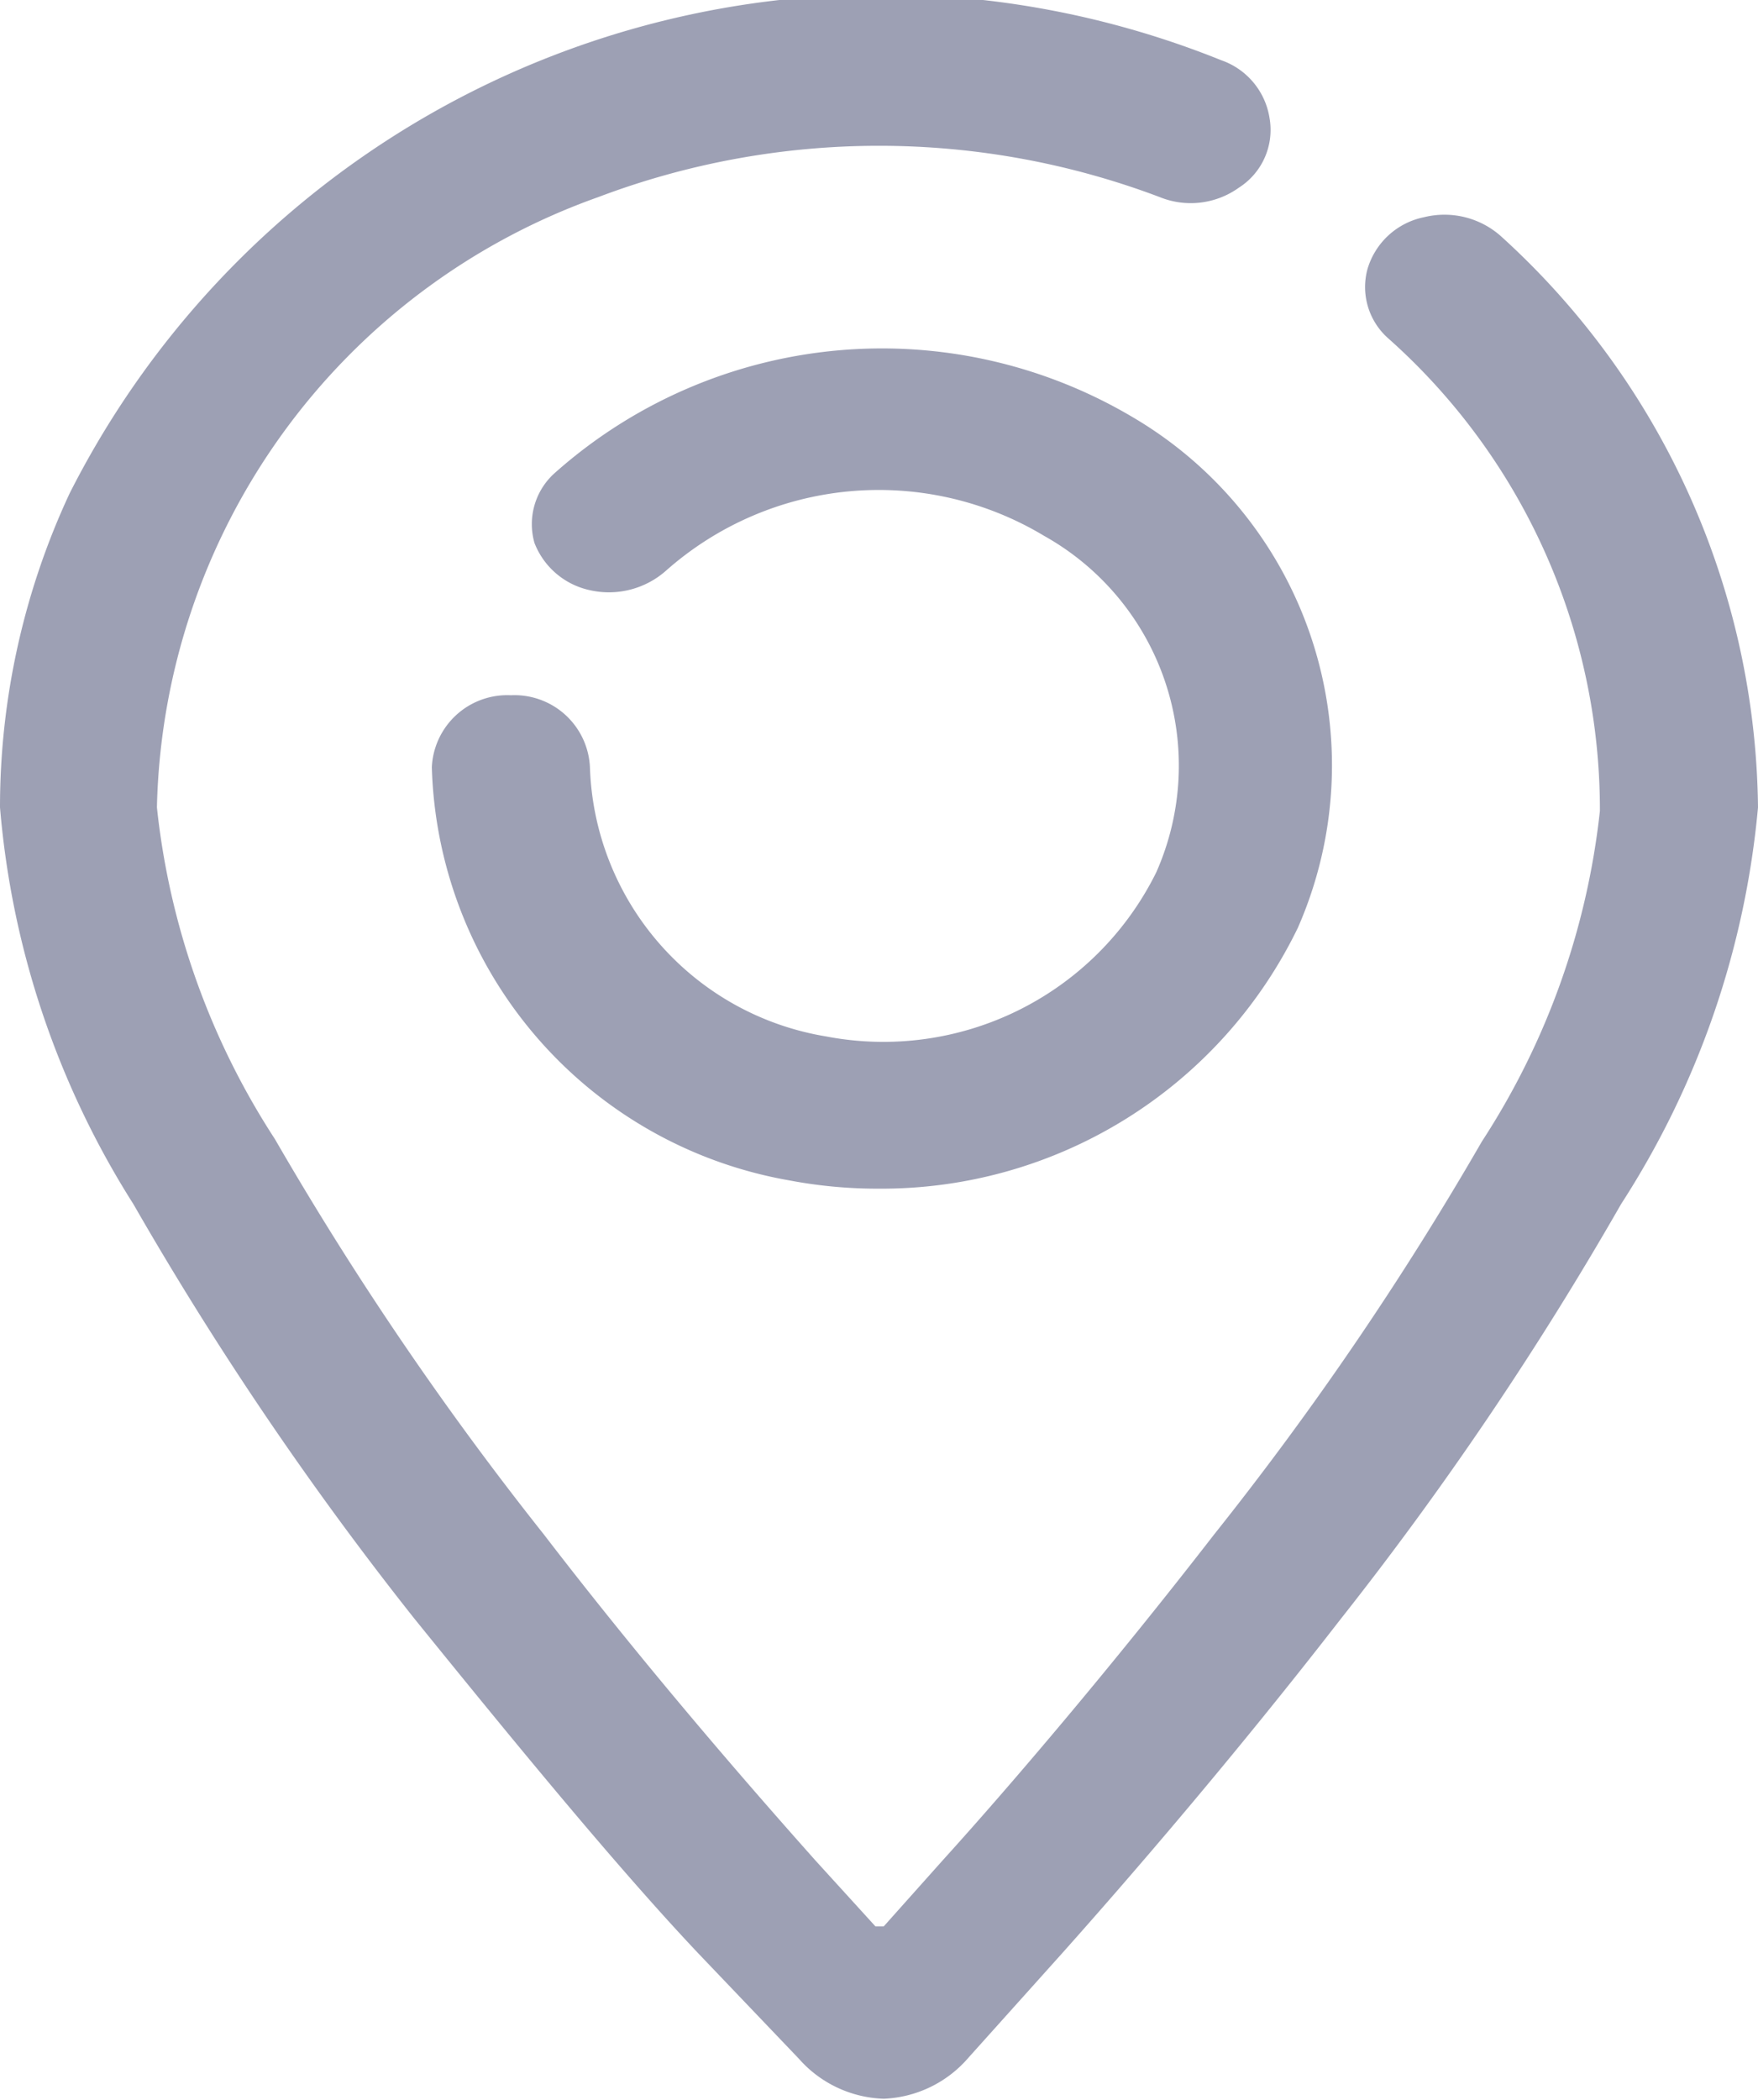 <svg xmlns="http://www.w3.org/2000/svg" viewBox="0 0 14.9 17.79"><defs><style>.cls-1{fill:#9da0b4;fill-rule:evenodd;}</style></defs><title>Shape 10</title><g id="Layer_2" data-name="Layer 2"><g id="menu"><g id="Shape_10" data-name="Shape 10"><path class="cls-1" d="M12.72,2a.72.72,0,0,0-.65-.16.63.63,0,0,0-.48.44.58.58,0,0,0,.18.59,5.34,5.34,0,0,1,1.79,4,6.39,6.39,0,0,1-1,2.8A27,27,0,0,1,10.29,13c-.86,1.11-1.72,2.12-2.3,2.76l-.5.56s-.06,0-.07,0l-.51-.56c-.57-.64-1.44-1.64-2.3-2.76A27.59,27.59,0,0,1,2.33,9.65a6.38,6.38,0,0,1-1-2.81A5.62,5.62,0,0,1,5.07,1.67a6.73,6.73,0,0,1,4.76,0,.7.7,0,0,0,.67-.08A.58.58,0,0,0,10.76,1a.62.62,0,0,0-.41-.49A7.71,7.71,0,0,0,.59,4.18,6.29,6.29,0,0,0,0,6.84,7.42,7.42,0,0,0,1.13,10.2h0a28.49,28.49,0,0,0,2.38,3.51c.81,1,1.71,2.1,2.41,2.84l.85.89a1,1,0,0,0,.72.34h0a1,1,0,0,0,.72-.35L9,16.55H9c.58-.65,1.46-1.67,2.36-2.83a28.6,28.6,0,0,0,2.38-3.52A7.42,7.42,0,0,0,14.9,6.84,6.62,6.62,0,0,0,12.72,2ZM7,8.78a2.39,2.39,0,0,1-2-2.28.64.64,0,0,0-.67-.61.64.64,0,0,0-.67.61A3.66,3.66,0,0,0,6.69,10a4,4,0,0,0,.76.07A3.92,3.92,0,0,0,11,7.86,3.42,3.42,0,0,0,9.61,3.54,4.17,4.17,0,0,0,4.71,4a.58.58,0,0,0-.18.6A.65.65,0,0,0,5,5a.73.73,0,0,0,.65-.17,2.72,2.72,0,0,1,3.2-.29A2.23,2.23,0,0,1,9.8,7.39,2.58,2.58,0,0,1,7,8.78Z"/></g></g></g></svg>